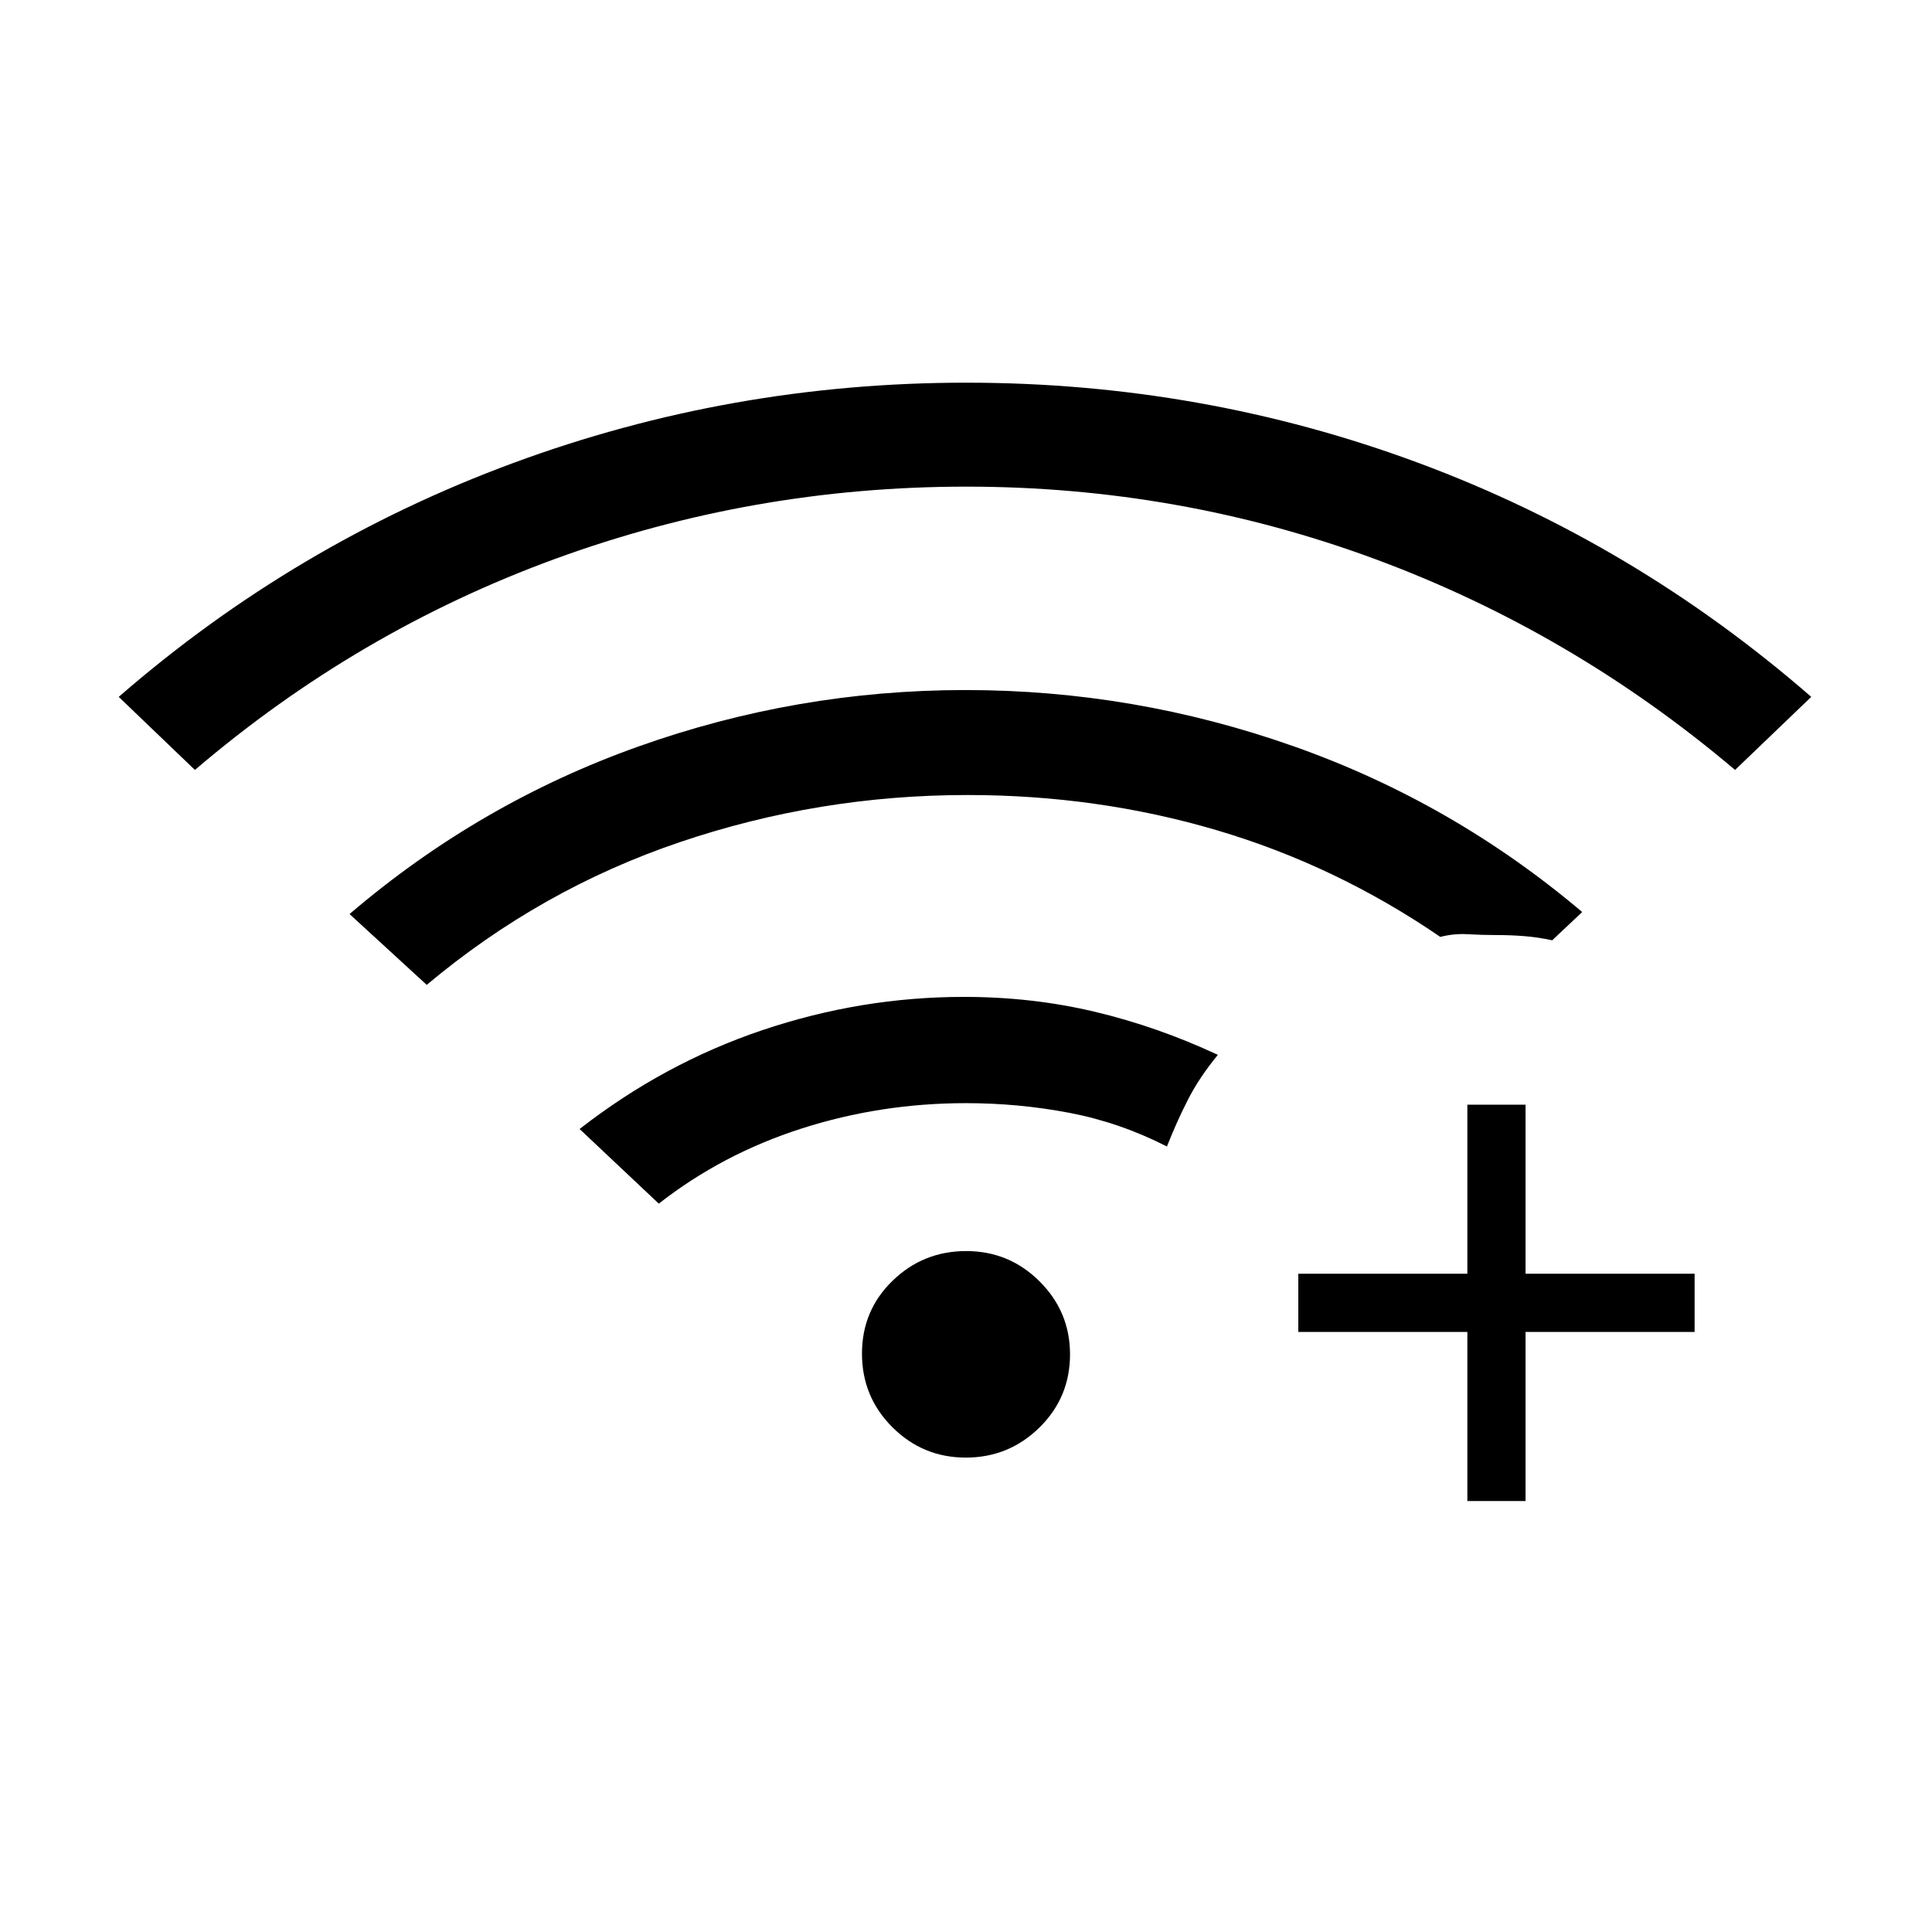 <svg xmlns="http://www.w3.org/2000/svg" height="20" viewBox="0 -960 960 960" width="20"><path d="M96.85-577.42 59-613.73q87.5-76.08 195.73-116.1 108.23-40.02 225.42-40.02 117.2 0 224.58 39.83Q812.12-690.19 900-613.73l-37.85 36.31q-80.88-68.46-178.44-104.62-97.56-36.15-203.57-36.15-106.02 0-204.25 35.88-98.22 35.88-179.04 104.89Zm383.06 341.69q-21.36 0-36.48-15.08-15.12-15.09-15.12-36.58t15.21-36.22q15.21-14.74 36.57-14.74t36.48 15.07q15.12 15.08 15.12 36.24 0 21.46-15.21 36.38-15.21 14.93-36.57 14.93ZM327.35-361.92 288-399q41.88-32.65 90.89-49.15T479-464.65q33.98 0 65.12 7.42 31.14 7.42 61.03 21.38-9.21 11.2-14.85 22.23-5.64 11.04-10.46 23.31-23.4-11.96-48.57-16.75-25.16-4.79-51.27-4.79-42.44 0-81.76 12.63-39.33 12.62-70.89 37.3Zm-115.31-108.7-38.35-35.19q64.33-55.02 143.26-83.16 78.93-28.15 162.8-28.15t162.96 27.91q79.1 27.9 143.48 82.4l-14.92 14.04q-6.86-1.5-13.7-2.06-6.85-.55-14.19-.55-7.19 0-14.09-.41-6.91-.4-13.6 1.33-52-35.58-111.19-53.04t-123.73-17.46q-73.81 0-142.96 23.42-69.16 23.42-125.77 70.92Zm517.08 256.47v-84h-84v-28.93h84v-84h28.92v84h84v28.93h-84v84h-28.92Z"/></svg>